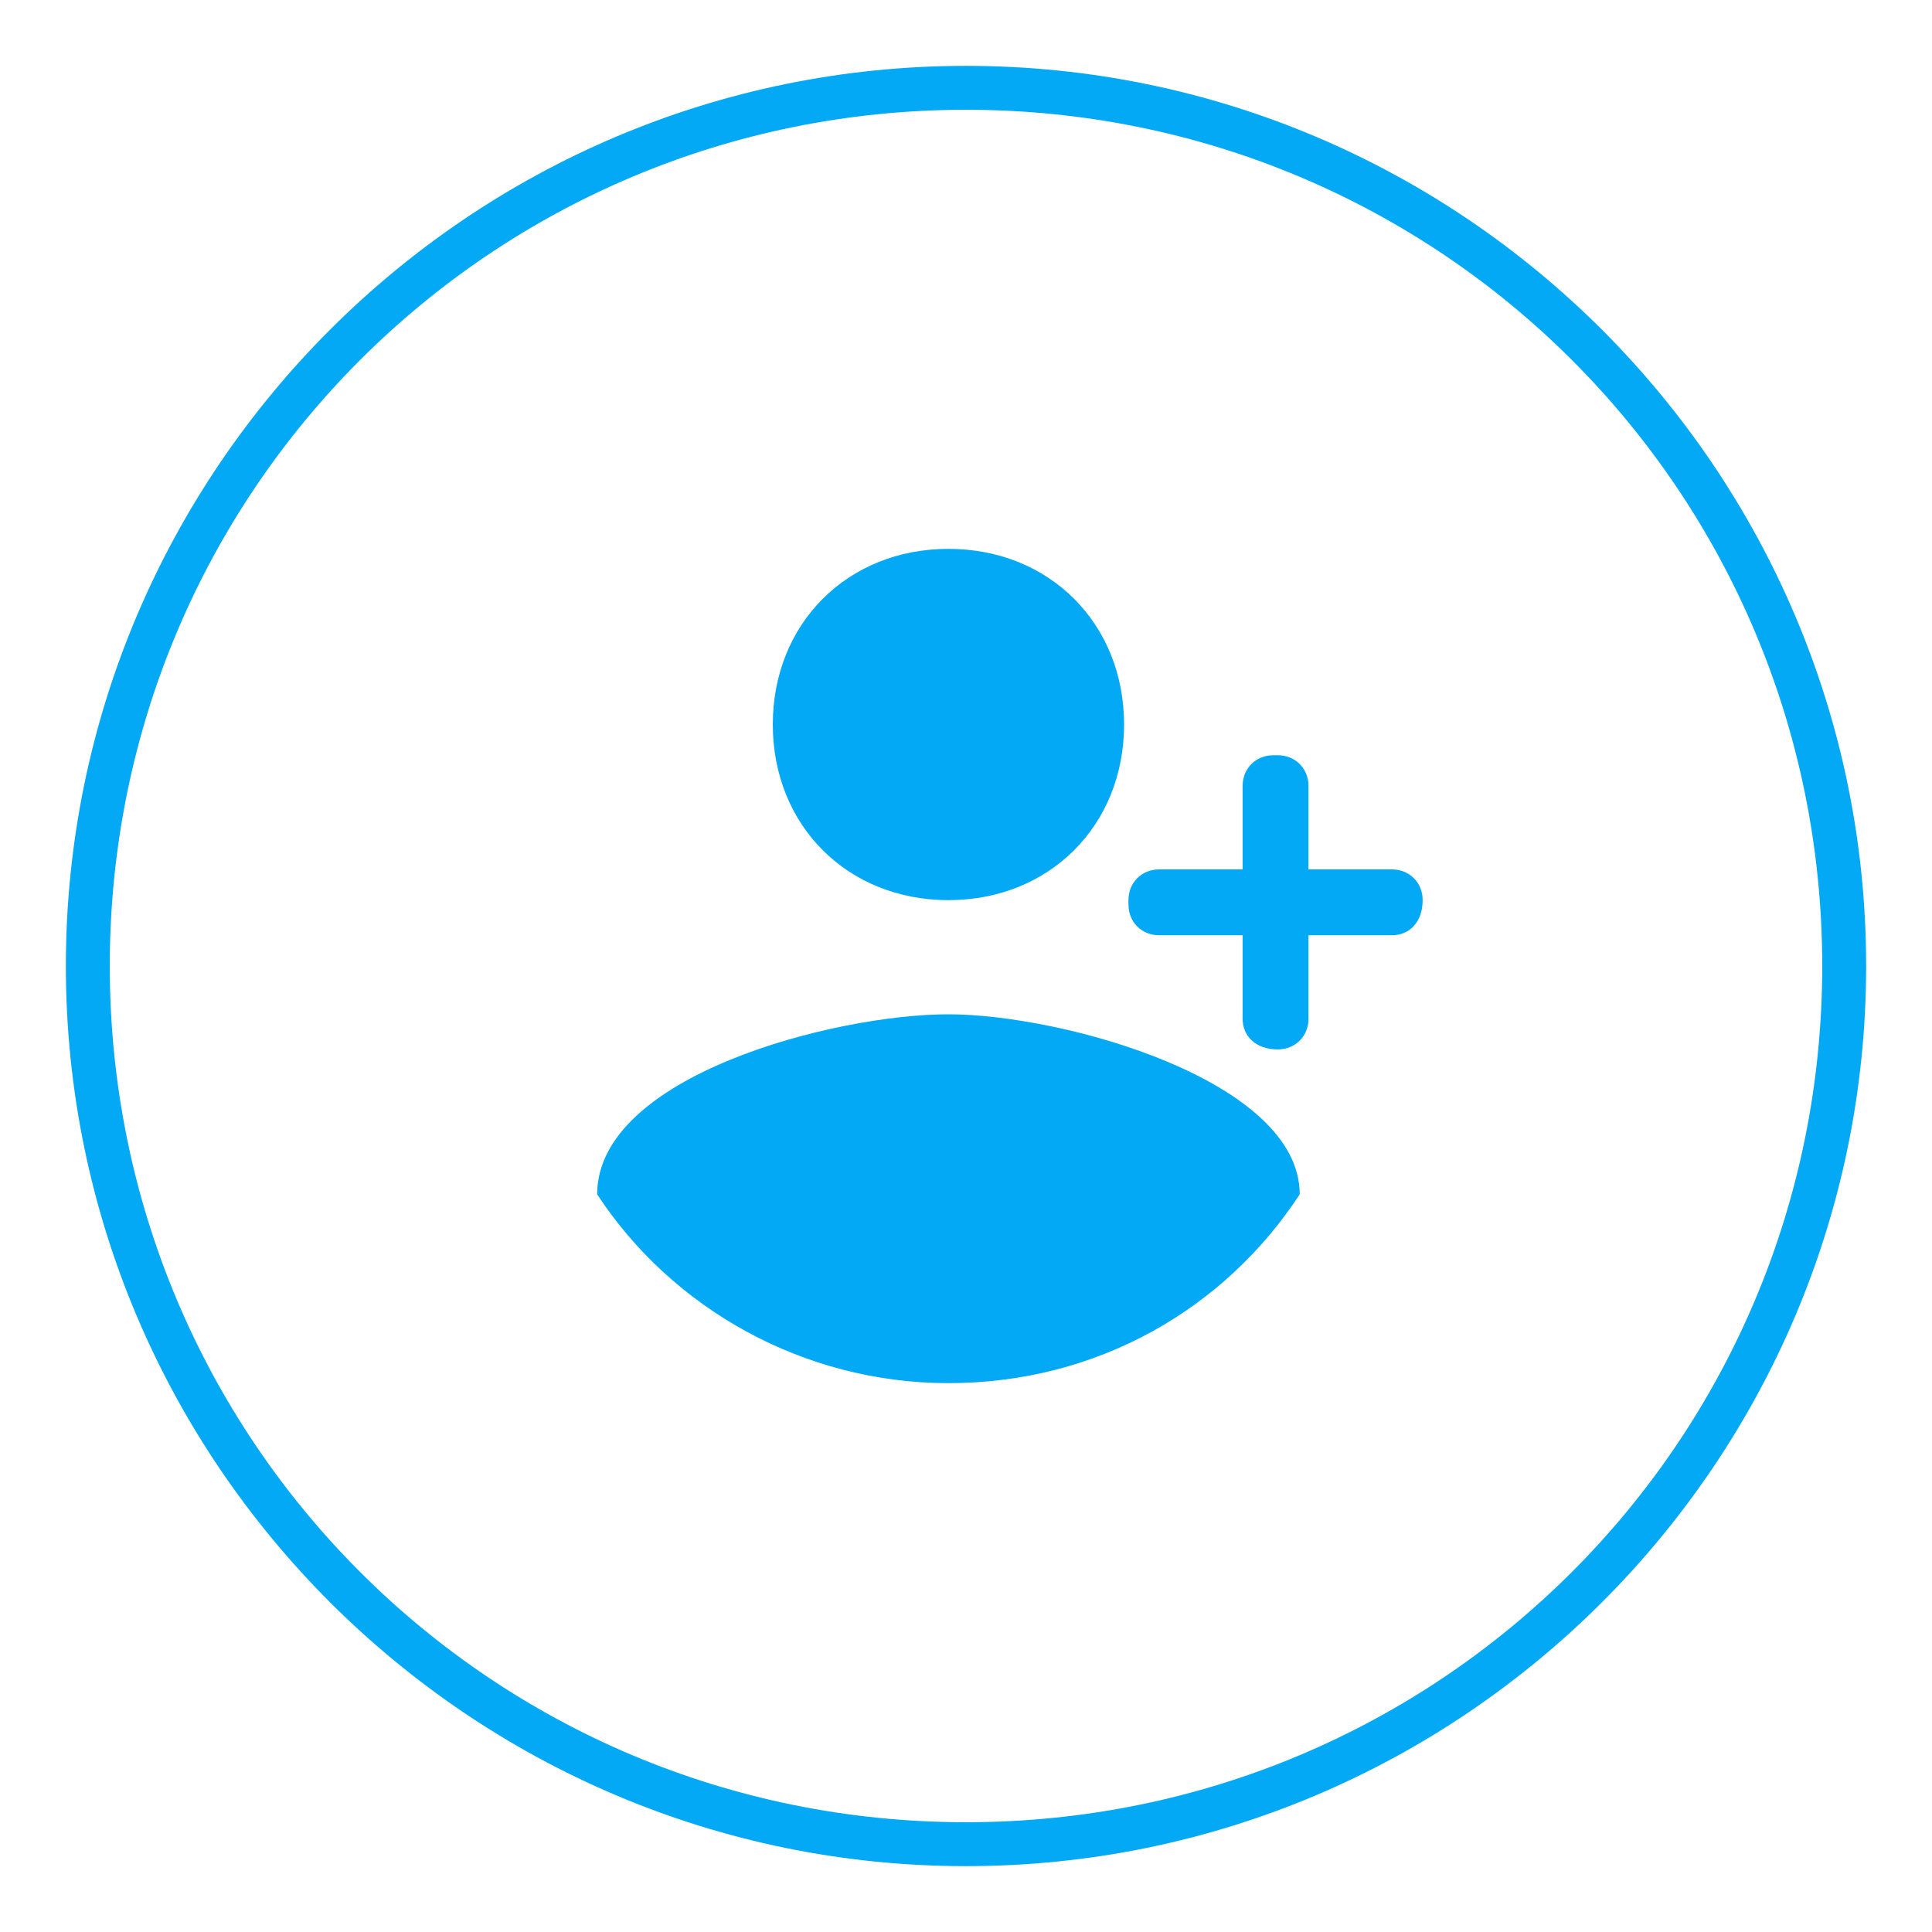 <?xml version="1.0" encoding="utf-8"?>
<!-- Generator: Adobe Illustrator 18.1.1, SVG Export Plug-In . SVG Version: 6.00 Build 0)  -->
<svg version="1.1" id="Layer_1" xmlns="http://www.w3.org/2000/svg" xmlns:xlink="http://www.w3.org/1999/xlink" x="0px" y="0px"
	 viewBox="0 0 44 44" enable-background="new 0 0 44 44" xml:space="preserve">
<g>
	<path fill="#03A9F4" d="M22,42.5C10.7,42.5,1.5,33.3,1.5,22S10.7,1.5,22,1.5S42.5,10.7,42.5,22S33.3,42.5,22,42.5z M22,2.5
		C11.2,2.5,2.5,11.2,2.5,22S11.2,41.5,22,41.5S41.5,32.8,41.5,22S32.8,2.5,22,2.5z"/>
</g>
<g>
	<g>
		<path fill="#03A9F4" d="M21.6,12.5c2.3,0,4,1.7,4,4s-1.7,4-4,4s-4-1.7-4-4S19.3,12.5,21.6,12.5z"/>
		<path fill="#03A9F4" d="M21.6,31.5c-3.3,0-6.3-1.7-8-4.3c0-2.7,5.4-4.1,8-4.1s8,1.5,8,4.1C27.9,29.8,25,31.5,21.6,31.5z"/>
	</g>
	<path fill="#03A9F4" d="M29.1,23.9L29.1,23.9c-0.5,0-0.8-0.3-0.8-0.7v-5.3c0-0.4,0.3-0.7,0.7-0.7h0.1c0.4,0,0.7,0.3,0.7,0.7v5.3
		C29.8,23.6,29.5,23.9,29.1,23.9z"/>
	<path fill="#03A9F4" d="M32.4,20.5L32.4,20.5c0,0.5-0.3,0.8-0.7,0.8h-5.3c-0.4,0-0.7-0.3-0.7-0.7v-0.1c0-0.4,0.3-0.7,0.7-0.7h5.3
		C32.1,19.8,32.4,20.1,32.4,20.5z"/>
</g>
</svg>
